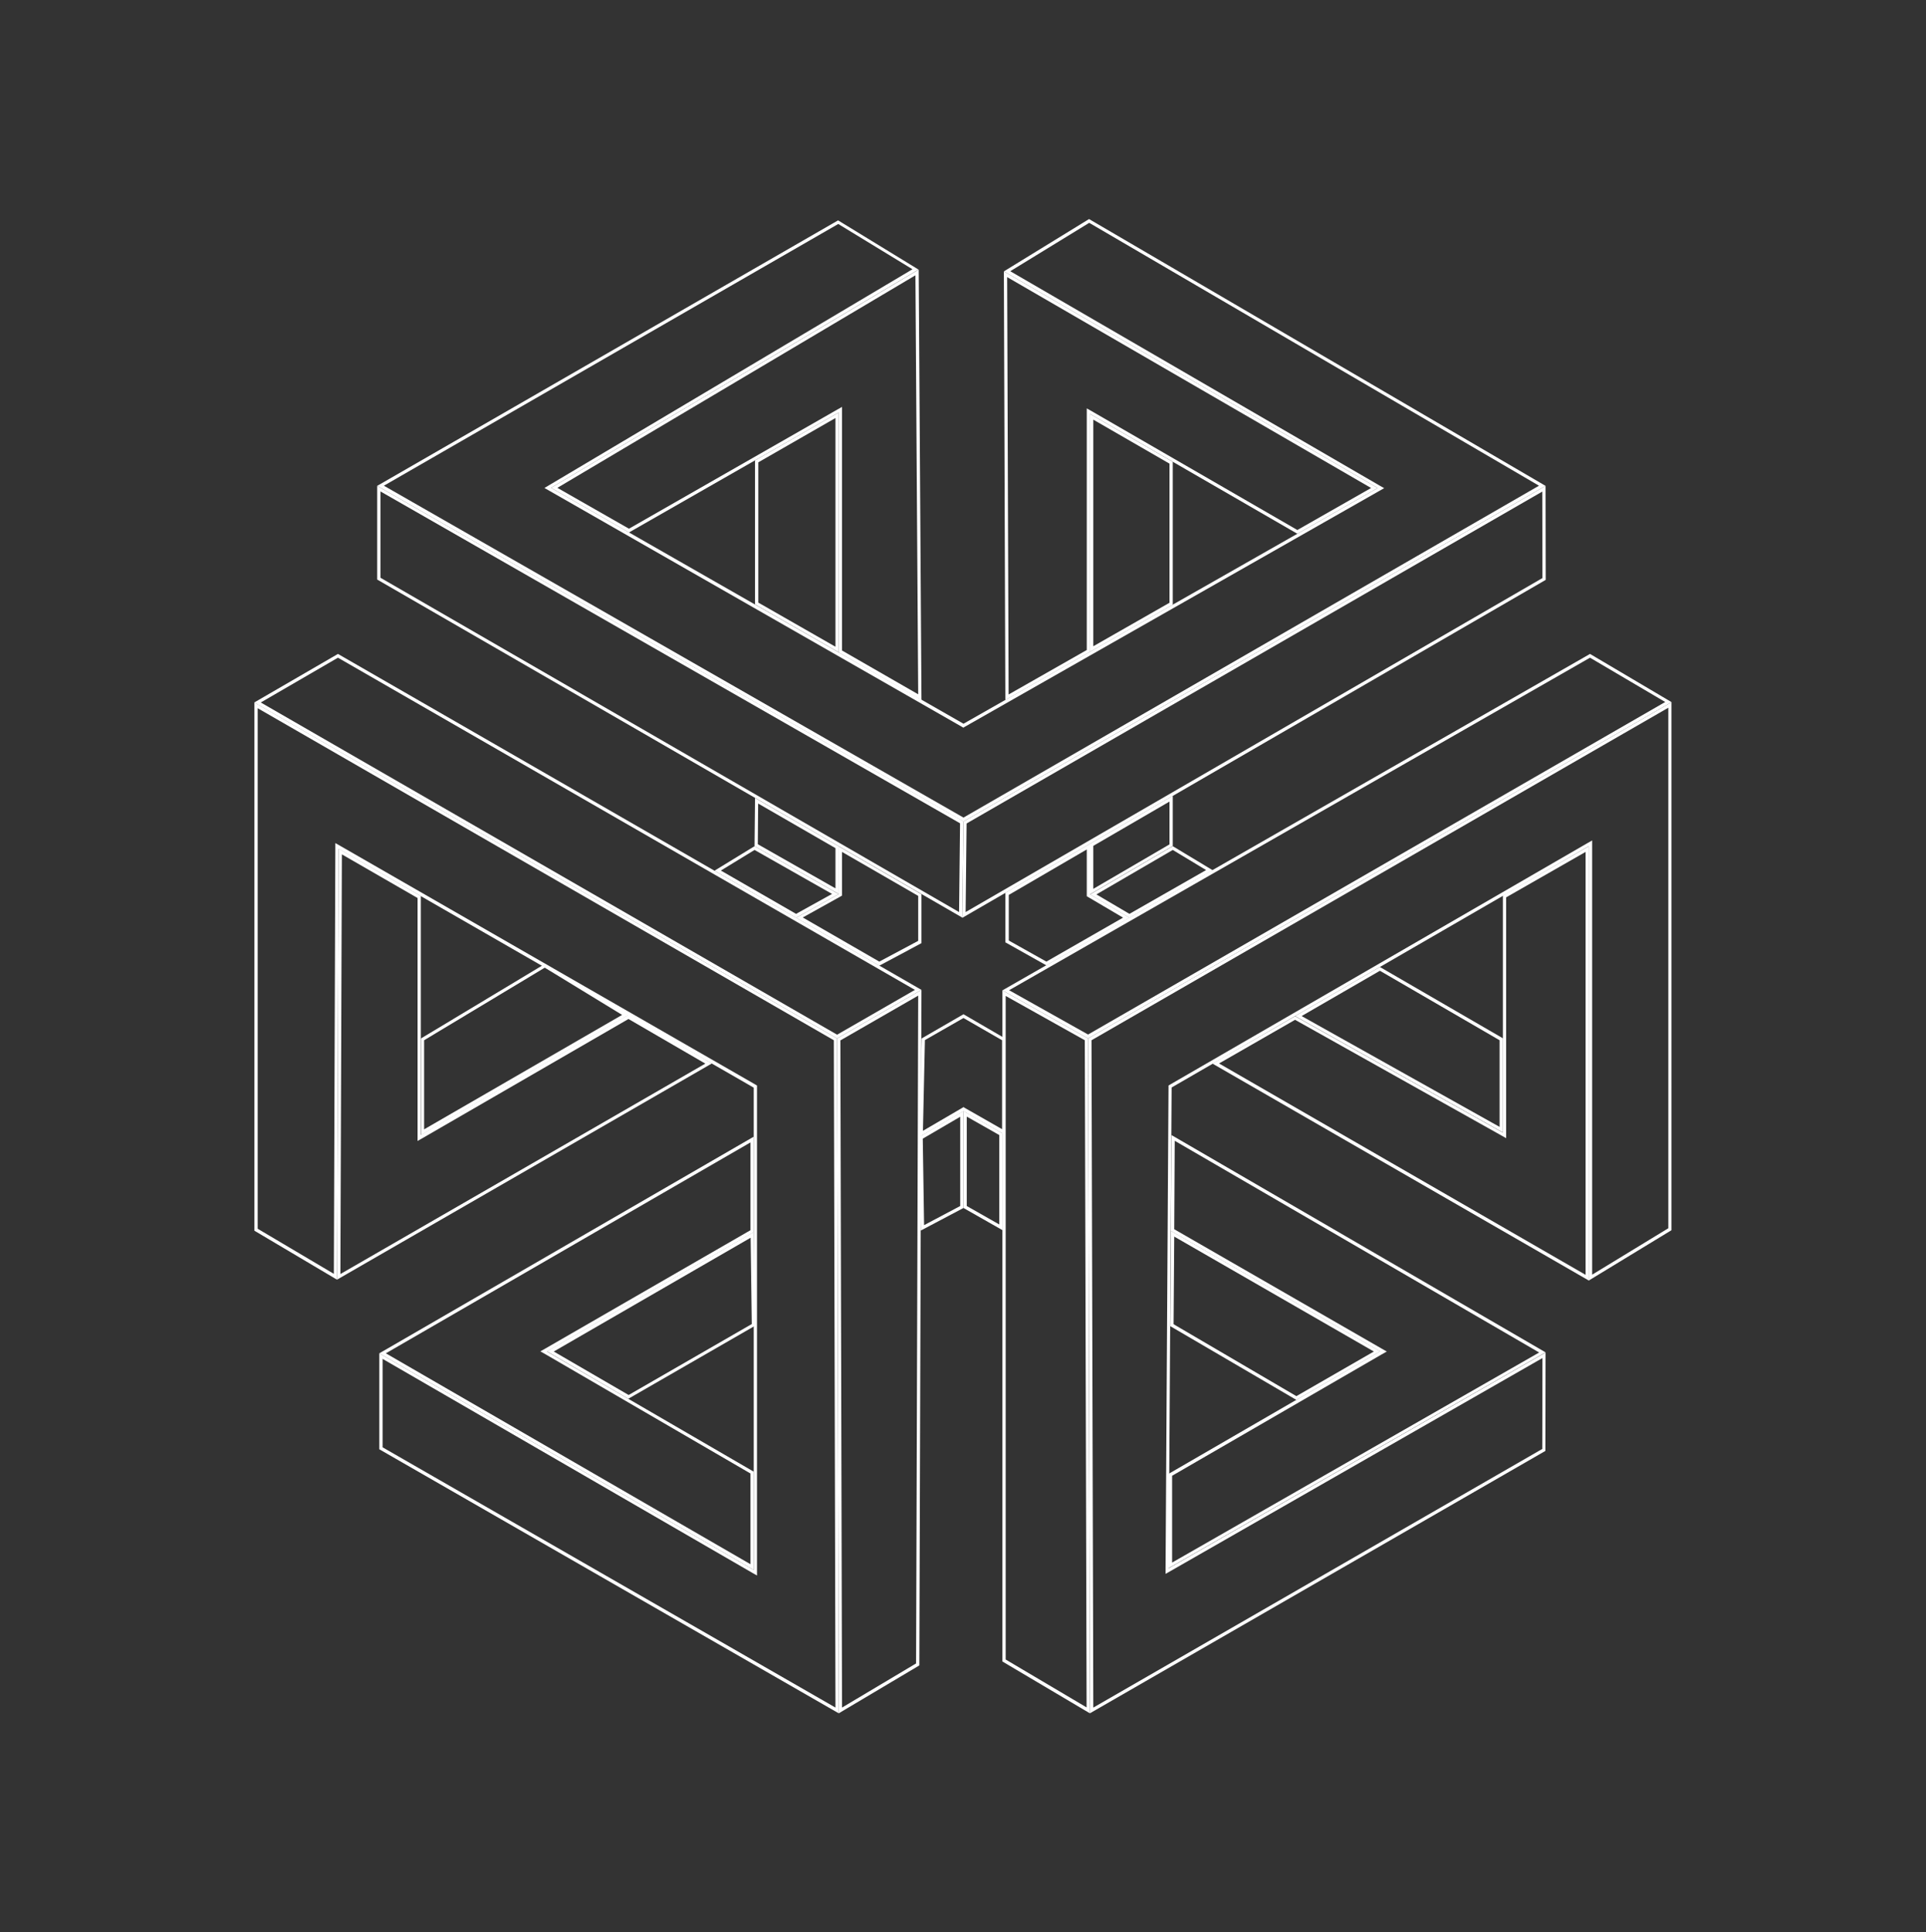 <?xml version="1.0" encoding="utf-8"?>
<!-- Generator: Adobe Illustrator 22.0.1, SVG Export Plug-In . SVG Version: 6.00 Build 0)  -->
<svg version="1.1" id="Layer_3" xmlns="http://www.w3.org/2000/svg" xmlns:xlink="http://www.w3.org/1999/xlink" x="0px" y="0px"
	 viewBox="0 0 1178 1182" style="enable-background:new 0 0 1178 1182;" xml:space="preserve">
<rect x="0" y="0" width="1178" height="1182" fill="#333333" stroke="none"/>
<style type="text/css">
	.st0{fill:#FFFFFF;}
</style>
<g>
	<g>
		<path class="st0" d="M1020.4,432.9v318.4l-46.6,28.4V517.6v-3.5l-3,1.7L715.7,663.4l-1,0.6l0,1.1l-1.8,294.1l0,3.5l3-1.7
			l227.5-130.3l-0.1,55.6l-274.6,158.2l-1.1-408.2L1020.4,432.9 M1022.4,429.5L665.5,635.2l1.1,412.8l278.6-160.5l0.1-60.2
			l-230.5,132l1.8-294.1l255.1-147.6v265.7l50.6-30.8V429.5L1022.4,429.5z"/>
	</g>
	<g>
		<path class="st0" d="M561.6,609l-1.3,408.5l-45.3,27l-1-408.1L561.6,609 M563.6,605.5L512,635.2l1,412.8l49.3-29.3L563.6,605.5
			L563.6,605.5z"/>
	</g>
	<g>
		<path class="st0" d="M943.3,300.7l0.1,52.9L590.6,557.9l0.6-54.2L943.3,300.7 M945.3,297.2l-356,205.3l-0.7,58.9l356.8-206.7
			L945.3,297.2L945.3,297.2z"/>
	</g>
	<g>
		<path class="st0" d="M459.1,757.1l0.7,52.8l-75.3,43.4l-45.8-26.6L459.1,757.1 M461,753.6l-126.5,73l49.8,29l77.4-44.6L461,753.6
			L461,753.6z"/>
	</g>
	<g>
		<path class="st0" d="M587.3,683.1v54.6l-22.1,11.7l-0.8-52.9L587.3,683.1 M589.3,679.6l-26.9,15.7l0.8,57.4l26.1-13.8V679.6
			L589.3,679.6z"/>
	</g>
	<g>
		<path class="st0" d="M209.1,522.6l46.3,26.7v145.1v3.5l3-1.7l126-72.9l47,27.3L208.2,779.3L209.1,522.6 M207.1,519.1l-0.9,263.6
			l229.2-132.2l-51-29.7l-127,73.4V548.1L207.1,519.1L207.1,519.1z"/>
	</g>
	<g>
		<path class="st0" d="M515,521.1l46.6,26.9v27.5l-23.8,12.7l-46.8-27l23-12.8l1-0.6v-1.2V521.1 M513,517.7v29.2l-26.1,14.5
			l50.9,29.3l25.8-13.8v-29.9L513,517.7L513,517.7z"/>
	</g>
	<g>
		<path class="st0" d="M559.9,168.4l1.7,256.3L515,397.9V252.3v-3.4l-3,1.7l-127.3,72.8l-43.8-25L559.9,168.4 M561.9,164.9
			L337,298.4l47.7,27.3L513,252.3v146.8l50.6,29.1L561.9,164.9L561.9,164.9z"/>
	</g>
	<g>
		<path class="st0" d="M715.3,490.3v26.2l-46.6,27.2v-26.3L715.3,490.3 M717.3,486.8l-50.6,29.3v30.9l50.6-29.5V486.8L717.3,486.8z"
			/>
	</g>
	<g>
		<path class="st0" d="M668.7,256.7l46.6,26.9v85.1l-46.6,26.6V256.7 M666.7,253.2v145.5l50.6-28.8v-87.4L666.7,253.2L666.7,253.2z"
			/>
	</g>
	<g>
		<path class="st0" d="M718.2,756.4l122.1,70.3L792.9,854l-75.1-44L718.2,756.4 M716.2,752.9l-0.4,58.3l77.1,45.1l51.3-29.7
			L716.2,752.9L716.2,752.9z"/>
	</g>
	<g>
		<path class="st0" d="M591.3,683l19.9,11.3V749l-19.9-11.3V683 M589.3,679.6v59.3l23.9,13.6v-59.2L589.3,679.6L589.3,679.6z"/>
	</g>
	<g>
		<path class="st0" d="M969.8,521.1v258.7L745.6,650.5l46.5-26.7l126.1,70.7l3,1.7v-3.4V548.9L969.8,521.1 M971.8,517.6l-52.6,30.2
			v145l-127.1-71.2l-50.5,29l230.2,132.7V517.6L971.8,517.6z"/>
	</g>
	<g>
		<path class="st0" d="M664.7,519.6v27.5v1.1l1,0.6l21.2,12.5l-46.9,26.9l-23-12.9v-27.9L664.7,519.6 M666.7,516.1l-51.8,30v30.3
			l25.1,14.1l50.9-29.1l-24.1-14.3V516.1L666.7,516.1z"/>
	</g>
	<g>
		<path class="st0" d="M616,169.5l222.6,129l-45.1,25.7l-125.8-72.7l-3-1.7v3.5v144.3l-47.8,27.2L616,169.5 M614,166l0.9,262.2
			l51.8-29.5V253.2l126.8,73.3l49.2-28L614,166L614,166z"/>
	</g>
	<g>
		<path class="st0" d="M511,255.7v139.9l-47.2-27v-85.8L511,255.7 M513,252.3l-51.2,29.3v88.1l51.2,29.3V252.3L513,252.3z"/>
	</g>
	<g>
		<path class="st0" d="M463.7,491.5l47.3,27.3v24.6l-47.5-27L463.7,491.5 M461.8,488.1l-0.3,29.5l51.6,29.3v-29.2L461.8,488.1
			L461.8,488.1z"/>
	</g>
	<g>
		<path class="st0" d="M666.2,136.3l275.1,160.8l-352,203l-354.5-203l277.9-160.1l45.4,27.7L336,296.7l-3,1.8l3,1.7l252.2,144.3
			l1,0.6l1-0.6l253.4-144.2l3-1.7l-3-1.7L617.9,165.9L666.2,136.3 M666.1,134L614,166l228.7,132.5L589.3,442.7L337,298.4
			l224.8-133.5l-49.2-30.1L230.7,297.2l358.6,205.3l356-205.3L666.1,134L666.1,134z"/>
	</g>
	<g>
		<path class="st0" d="M206.7,402.3l352.9,203.2L512,632.9L159.5,429.7L206.7,402.3 M206.7,400l-51.2,29.7L512,635.2l51.6-29.7
			L206.7,400L206.7,400z"/>
	</g>
	<g>
		<path class="st0" d="M972.5,402.3l46,27.1l-353,203.4l-48.3-27.1L972.5,402.3 M972.5,400L613.1,605.8l52.4,29.4l356.9-205.7
			L972.5,400L972.5,400z"/>
	</g>
	<g>
		<path class="st0" d="M333.2,591.9l47.3,28.9l-121.1,70v-54.5L333.2,591.9 M333.3,589.6l-75.8,45.6v59.1l127-73.4L333.3,589.6
			L333.3,589.6z"/>
	</g>
	<g>
		<path class="st0" d="M461.5,519.9l47.4,26.9l-22,12.2l-46-26.5L461.5,519.9 M461.5,517.6l-24.5,15l49.9,28.8l26.1-14.5
			L461.5,517.6L461.5,517.6z"/>
	</g>
	<g>
		<path class="st0" d="M844,593.8l73.2,42.5v53l-121.1-67.8L844,593.8 M844,591.5l-51.9,30l127.1,71.2v-57.6L844,591.5L844,591.5z"
			/>
	</g>
	<g>
		<path class="st0" d="M717.3,519.9l20.4,12.3L690.8,559l-20.2-11.9L717.3,519.9 M717.3,517.6l-50.6,29.5l24.1,14.3l50.9-29.1
			L717.3,517.6L717.3,517.6z"/>
	</g>
	<g>
		<path class="st0" d="M589.3,622.7l23.6,13.6v54.4l-22.6-12.9l-1-0.6l-1,0.6l-23.8,13.9l1.2-55.5L589.3,622.7 M589.3,620.4
			l-25.6,14.8l-1.3,60.2l26.9-15.7l25.6,14.6v-59L589.3,620.4L589.3,620.4z"/>
	</g>
	<g>
		<path class="st0" d="M459,698.8v53.7l-125.5,72.4l-3,1.7l3,1.7L459,901.3v55.5L236,827.8L459,698.8 M461,695.3L232,827.8
			l229,132.5v-60.1l-126.5-73.5l126.5-73V695.3L461,695.3z"/>
	</g>
	<g>
		<path class="st0" d="M718.5,697.8l222.9,129.5L716.9,955.8v-53.1l128.3-74.3l3-1.7l-3-1.7l-127-73.1L718.5,697.8 M716.5,694.3
			l-0.4,58.6l128,73.7l-129.3,74.9v57.7l230.5-132L716.5,694.3L716.5,694.3z"/>
	</g>
	<g>
		<path class="st0" d="M232.7,300.6l354.5,203l-0.6,54.3L232.7,353.4V300.6 M230.7,297.2v57.3l357.9,206.8l0.7-58.9L230.7,297.2
			L230.7,297.2z"/>
	</g>
	<g>
		<path class="st0" d="M157.6,433.2L510,636.3l1,408.2L234,885.3v-54.1L460,962l3,1.7v-3.5v-295v-1.2l-1-0.6L208.1,517.4l-3-1.7
			l0,3.4l-0.9,260.1l-46.6-27.6V433.2 M155.6,429.7v323.1l50.6,30l0.9-263.6L461,665.3v295L232,827.8v58.7L513,1048l-1-412.8
			L155.6,429.7L155.6,429.7z"/>
	</g>
	<g>
		<path class="st0" d="M615.1,609.2l48.4,27.1l1.1,408.1l-49.5-29.3V609.2 M613.1,605.8v410.5l53.5,31.7l-1.1-412.8L613.1,605.8
			L613.1,605.8z"/>
	</g>
</g>
</svg>
